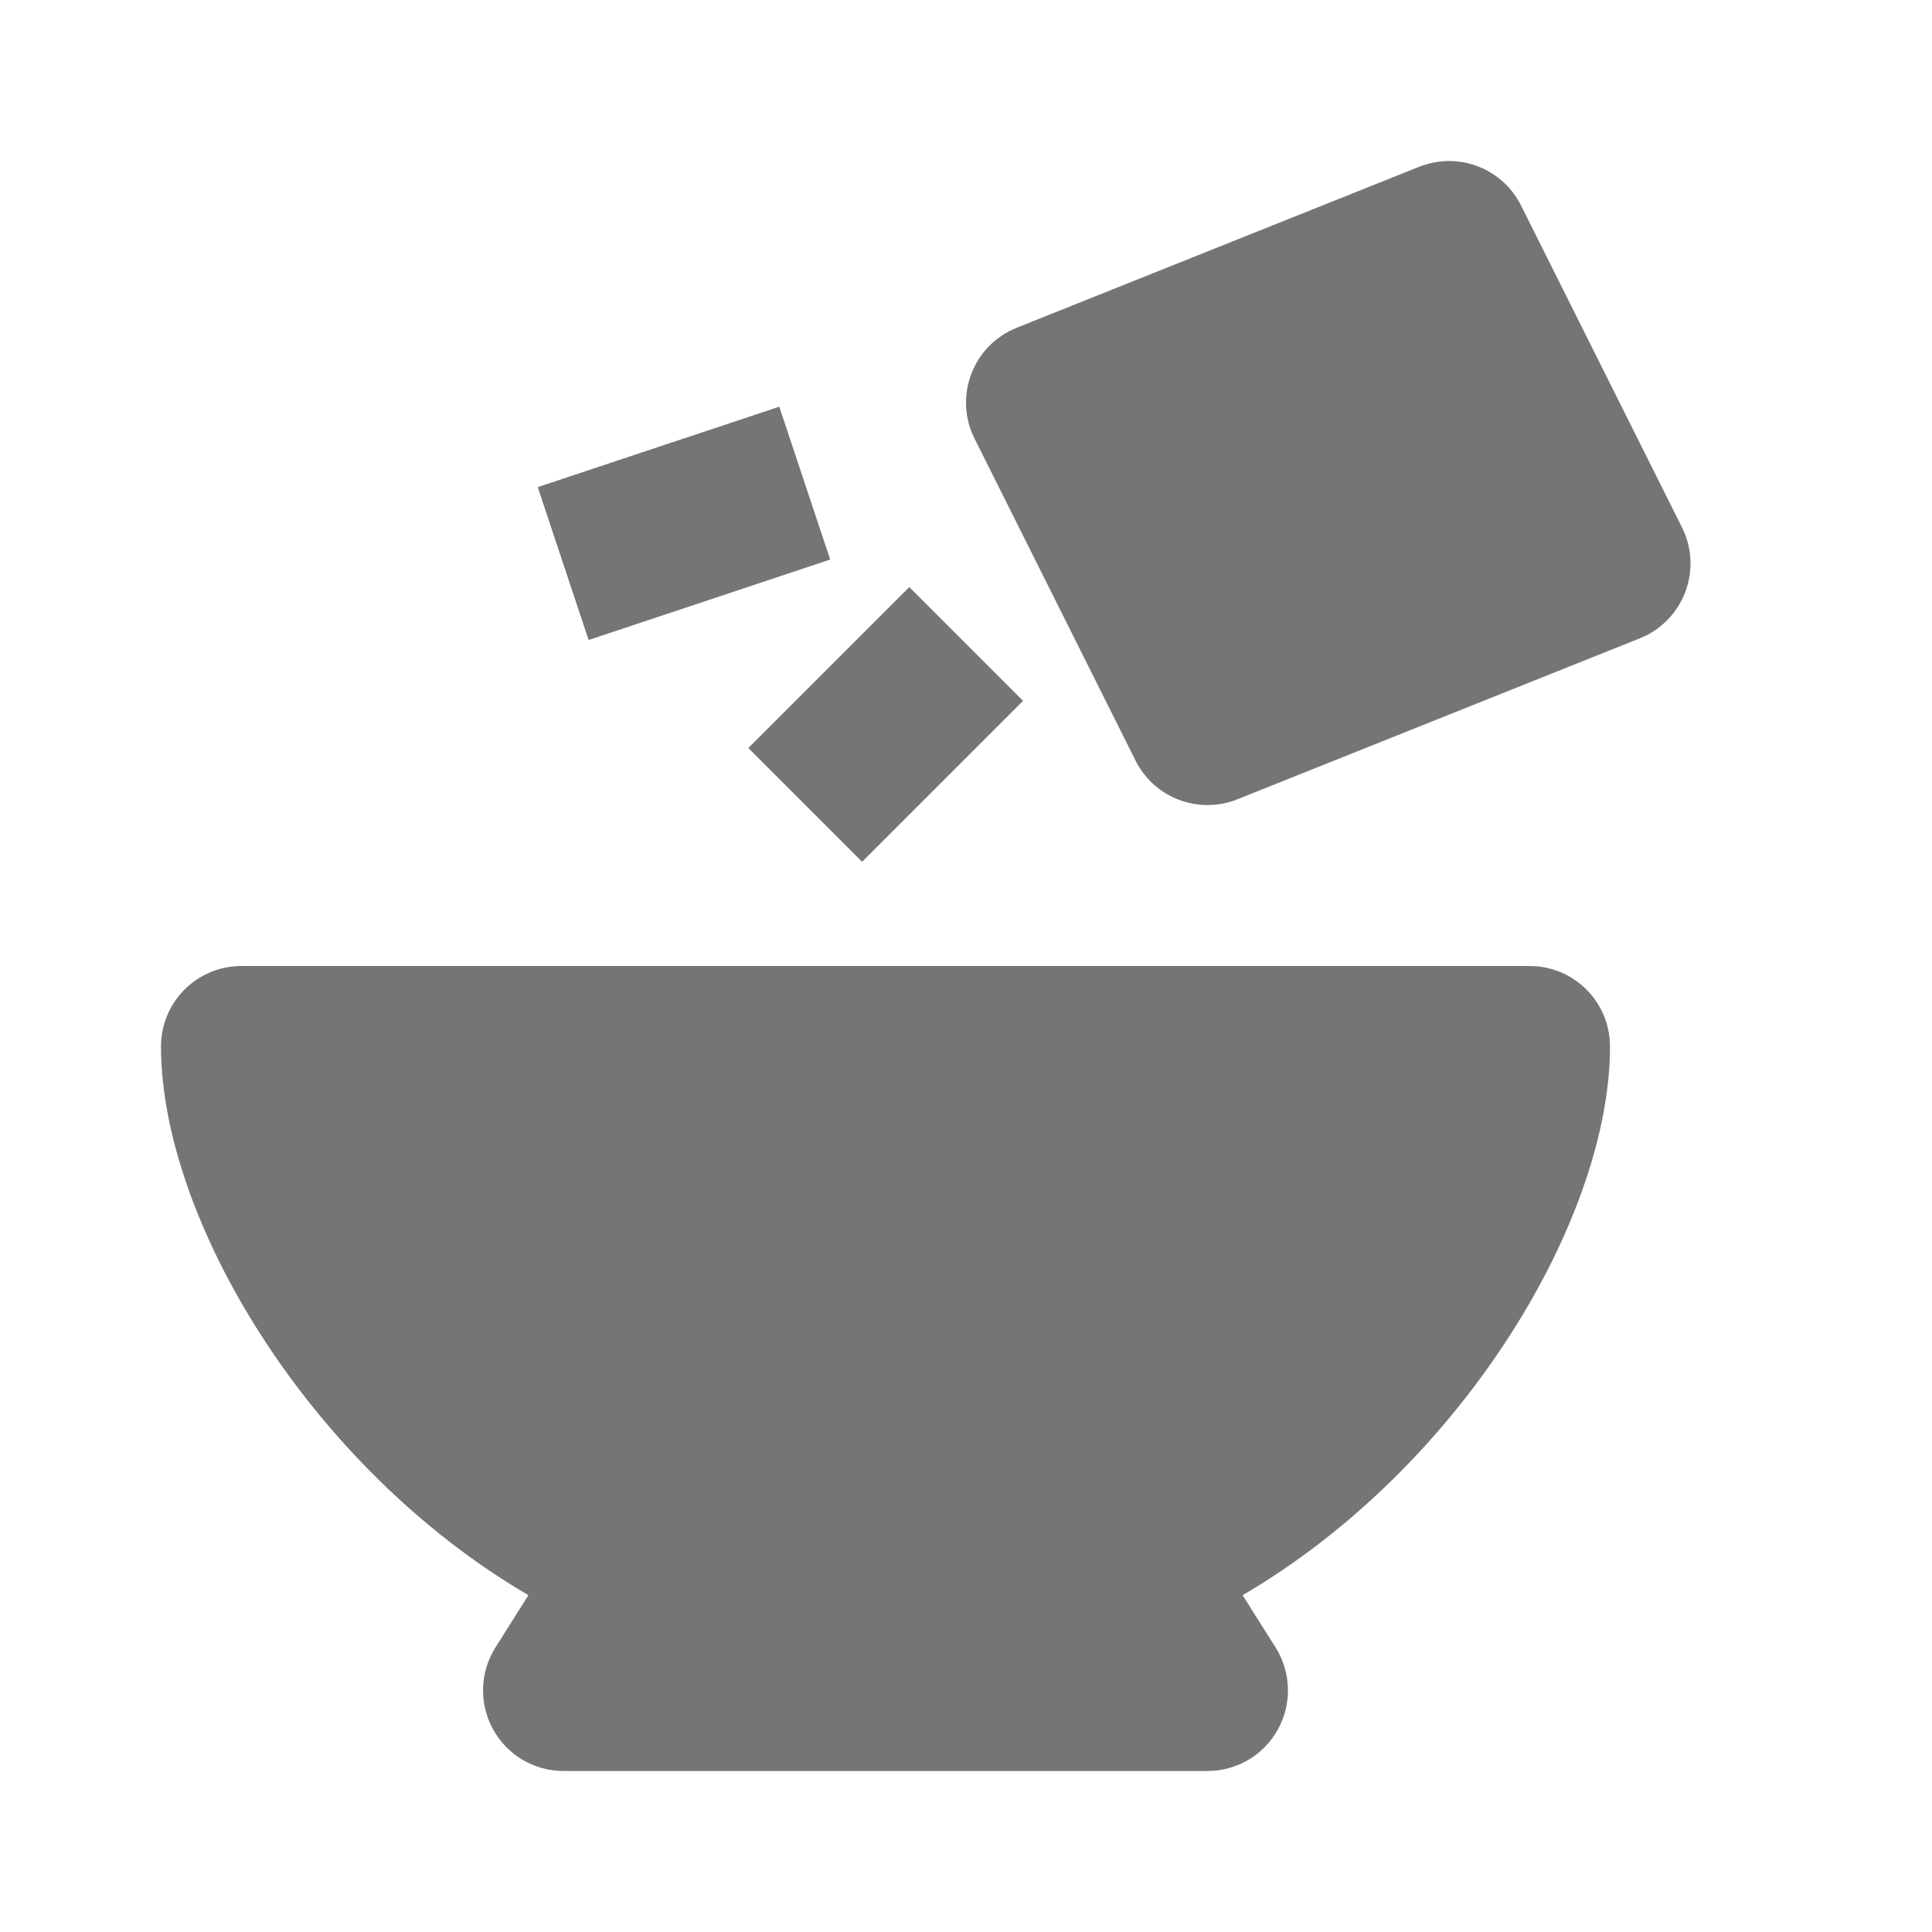 <?xml version="1.0" encoding="utf-8"?>
<!-- Generator: Adobe Illustrator 17.1.0, SVG Export Plug-In . SVG Version: 6.00 Build 0)  -->
<!DOCTYPE svg PUBLIC "-//W3C//DTD SVG 1.1//EN" "http://www.w3.org/Graphics/SVG/1.1/DTD/svg11.dtd">
<svg version="1.1" xmlns="http://www.w3.org/2000/svg" xmlns:xlink="http://www.w3.org/1999/xlink" x="0px" y="0px" width="24px"
	 height="24px" viewBox="0 0 24 24" enable-background="new 0 0 24 24" xml:space="preserve">
<g id="Frame_-_24px">
	<rect x="-0.002" y="-0.002" fill="none" width="24.001" height="24.002"/>
</g>
<g id="Filled_Icons">
	<g>
		<path fill="#757575" d="M19,12H3c-0.553,0-1,0.447-1,1c0.001,2.13,1.828,5.215,4.564,6.816l-0.41,0.65
			c-0.194,0.309-0.205,0.697-0.029,1.016C6.301,21.803,6.636,22,7,22h8c0.364,0,0.699-0.197,0.875-0.518
			c0.176-0.318,0.165-0.707-0.029-1.016l-0.41-0.65C18.174,18.215,20.001,15.129,20,13C20,12.447,19.553,12,19,12z"/>
		<path fill="#757575" d="M20.895,6.553l-2-4c-0.232-0.465-0.781-0.674-1.266-0.481l-5,2c-0.543,0.218-0.785,0.853-0.523,1.376l2,4
			c0.233,0.466,0.783,0.674,1.266,0.481l5-2C20.914,7.711,21.156,7.076,20.895,6.553z"/>
		
			<rect x="7.499" y="4.919" transform="matrix(0.316 0.949 -0.949 0.316 11.979 -3.619)" fill="#757575" width="2.001" height="3.162"/>
		
			<rect x="9.586" y="8" transform="matrix(-0.707 0.707 -0.707 -0.707 25.142 7.585)" fill="#757575" width="2.828" height="1.999"/>
	</g>
</g>
</svg>
